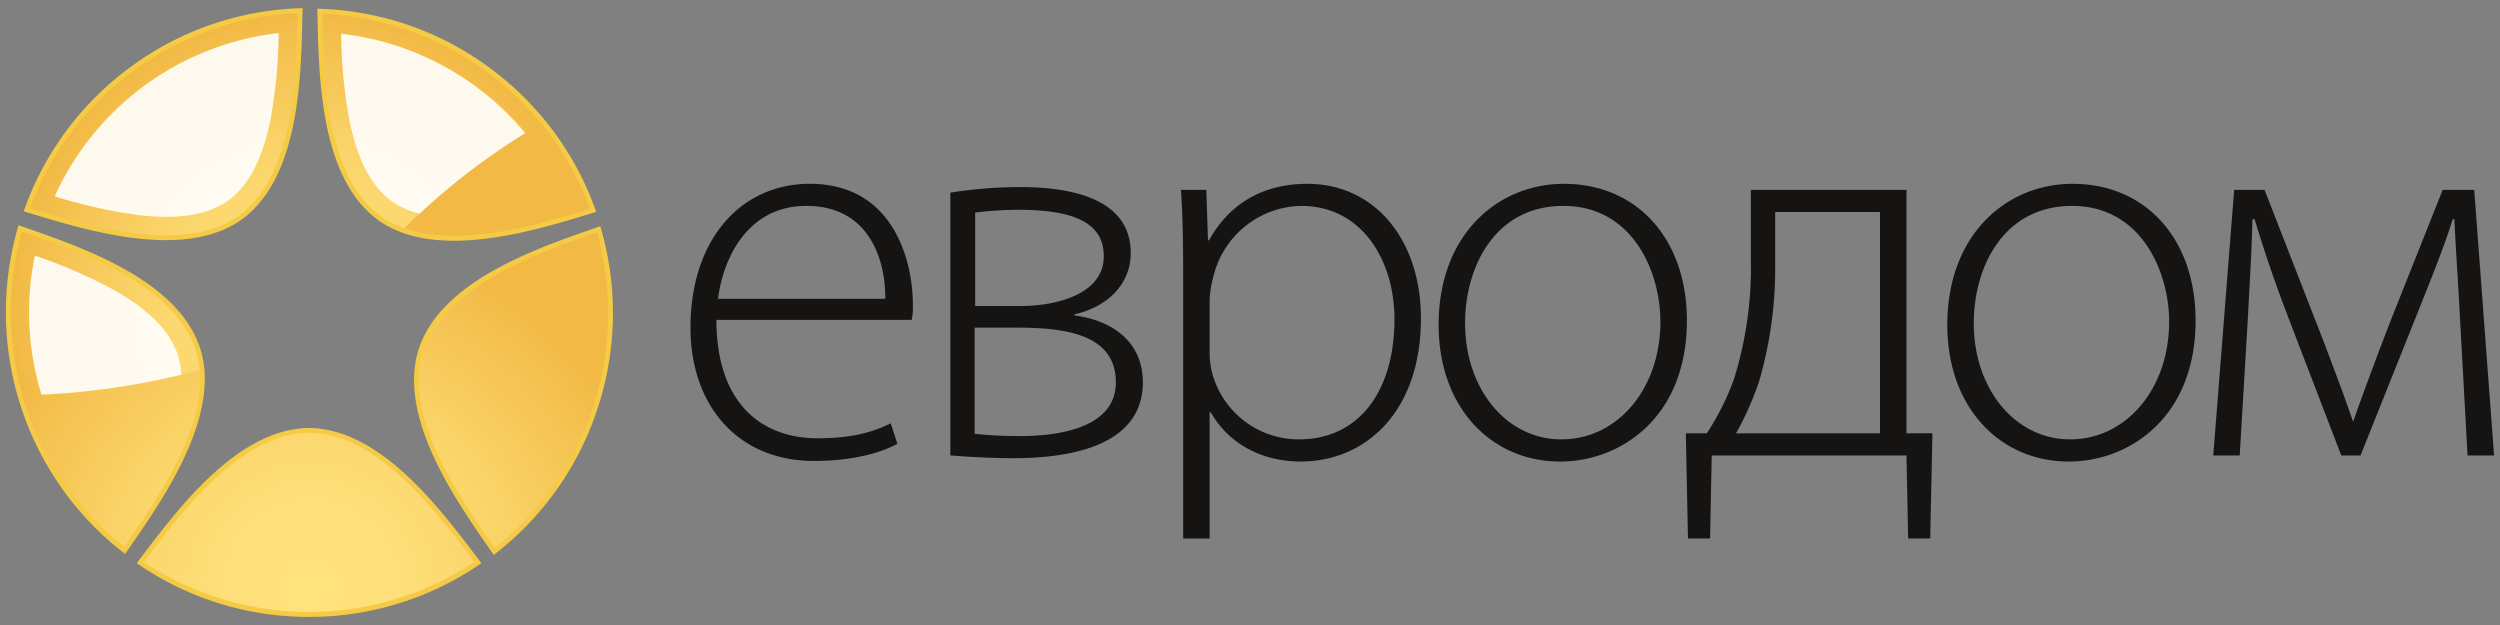 <svg width="136" height="34" fill="none" xmlns="http://www.w3.org/2000/svg"><rect width="100%" height="100%" fill="#808080" stroke="none"/><g style="mix-blend-mode:luminosity" clip-path="url(#a)"><path d="M44.045 9.999c-3.722 0-6.483 3.008-6.483 7.824 0 4.244 2.58 7.253 6.721 7.253 2.524 0 3.995-.634 4.533-.933l-.358-1.114c-.81.39-1.892.813-3.993.813-2.97 0-5.493-1.836-5.493-6.441h10.624c.057-.288.078-.58.063-.873 0-2.075-.9-6.53-5.614-6.53Zm-4.983 6.257c.273-2.224 1.62-5.056 4.802-5.056 3.483 0 4.324 3.041 4.292 5.056h-9.094Zm19.39.904v-.06c1.74-.39 3.06-1.595 3.06-3.34 0-3.1-3.572-3.582-5.971-3.582a24.172 24.172 0 0 0-3.842.301v14.296c.72.06 2.1.15 3.451.15 2.762 0 7.021-.541 7.021-4.122 0-2.2-1.647-3.373-3.72-3.643Zm-5.403-5.598a20.67 20.67 0 0 1 2.34-.15c3.124 0 4.656.753 4.656 2.528 0 2.047-2.524 2.708-4.564 2.708H53.05v-5.086Zm2.432 12.16a22.063 22.063 0 0 1-2.461-.123v-5.776h2.308c2.704 0 5.374.393 5.374 2.98 0 2.555-3.303 2.92-5.22 2.92ZM71.117 10c-2.522 0-4.292 1.172-5.343 3.069h-.06l-.09-2.74h-1.379c.09 1.384.119 2.8.119 4.606v14.362h1.44v-6.87h.061c.99 1.746 2.82 2.68 4.894 2.68 3.478 0 6.54-2.65 6.54-7.796 0-4.242-2.49-7.311-6.182-7.311Zm-.45 13.901a4.858 4.858 0 0 1-3-1.017 4.881 4.881 0 0 1-1.742-2.653 4.68 4.68 0 0 1-.12-1.143v-2.83c.026-.418.096-.831.209-1.234a5.02 5.02 0 0 1 1.737-2.726 4.997 4.997 0 0 1 3.035-1.097c3.273 0 5.073 2.922 5.073 6.17 0 3.853-1.892 6.53-5.192 6.53ZM85.075 10c-3.573 0-6.814 2.737-6.814 7.671 0 4.516 2.882 7.436 6.603 7.436h.03c3.182 0 6.873-2.317 6.873-7.676 0-4.423-2.702-7.431-6.692-7.431Zm-.12 13.901h-.033c-2.94 0-5.221-2.705-5.221-6.319 0-3.1 1.65-6.381 5.343-6.381 3.812 0 5.282 3.643 5.282 6.292 0 3.703-2.369 6.408-5.372 6.408Zm18.757-13.572h-8.465v3.883a20.268 20.268 0 0 1-.929 6.44 14.149 14.149 0 0 1-1.468 2.92h-1.141l.116 5.719h1.202l.091-4.515h10.594l.092 4.515h1.199l.122-5.72h-1.413V10.329Zm-1.441 13.243h-7.83c.505-.902.926-1.85 1.256-2.83.604-2.081.898-4.241.873-6.41v-2.8h5.701v12.04ZM112.746 10c-3.572 0-6.812 2.737-6.812 7.671 0 4.516 2.88 7.436 6.603 7.436h.027c3.183 0 6.876-2.317 6.876-7.676 0-4.423-2.702-7.431-6.694-7.431Zm-.12 13.901h-.029c-2.942 0-5.223-2.705-5.223-6.319 0-3.1 1.651-6.381 5.341-6.381 3.814 0 5.286 3.643 5.286 6.292 0 3.703-2.374 6.408-5.375 6.408Zm21.972-13.572h-1.715l-2.791 7.012c-.659 1.685-1.678 4.425-2.07 5.569h-.028c-.331-1.022-1.081-2.981-1.53-4.182l-3.272-8.4h-1.653l-1.138 14.448h1.44l.448-7.553c.092-1.809.211-3.67.243-5.3h.118a77.106 77.106 0 0 0 1.62 4.787l3.094 8.066h1.05l3.273-8.187c.87-2.166 1.468-3.733 1.736-4.666h.094c.088 1.807.21 3.491.299 5.238l.419 7.615h1.442l-1.079-14.447Z" fill="#161412"/><path d="m7.67 30.792-.232-.154.168-.225c2.066-2.727 5.317-7.097 9.206-7.13 3.89.033 7.142 4.403 9.208 7.13l.168.225-.232.154a16.398 16.398 0 0 1-9.144 2.768 16.377 16.377 0 0 1-9.142-2.768Zm9.142 2.237c3.054.005 6.045-.87 8.616-2.523-2.049-2.745-5.244-6.72-8.616-6.693-3.37-.027-6.565 3.948-8.616 6.693a15.89 15.89 0 0 0 8.616 2.523Zm9.89-3.07c-1.666-2.393-4.167-5.97-4.177-9.274a5.521 5.521 0 0 1 .259-1.711c1.231-3.7 6.382-5.45 9.608-6.576l.264-.092.076.27c.406 1.45.611 2.947.612 4.453a16.597 16.597 0 0 1-.813 5.12 16.474 16.474 0 0 1-5.45 7.865l-.218.174-.161-.23Zm-3.416-10.82a4.993 4.993 0 0 0-.233 1.546c-.011 2.938 2.258 6.365 3.918 8.737a15.963 15.963 0 0 0 5.056-7.436c.52-1.6.786-3.274.787-4.957a16.092 16.092 0 0 0-.518-4.039c-3.235 1.107-7.995 2.924-9.01 6.149ZM6.582 29.962a16.513 16.513 0 0 1-5.45-7.864 16.537 16.537 0 0 1-.2-9.574l.076-.27.264.09c3.226 1.128 8.378 2.878 9.608 6.577a5.55 5.55 0 0 1 .26 1.71c-.013 3.304-2.512 6.883-4.177 9.274l-.161.231-.22-.174ZM.85 16.977c0 1.683.265 3.356.785 4.957a15.963 15.963 0 0 0 5.058 7.435c1.659-2.371 3.928-5.8 3.917-8.738a4.962 4.962 0 0 0-.232-1.544c-1.015-3.225-5.775-5.043-9.01-6.15a16.031 16.031 0 0 0-.518 4.04Zm19.69-5.027C17.412 9.63 17.343 4.178 17.27.754l-.004-.282.28.013a16.4 16.4 0 0 1 9.018 3.15 16.46 16.46 0 0 1 5.775 7.627l.098.262-.269.083c-2.058.632-4.878 1.487-7.473 1.489-1.527 0-2.99-.299-4.155-1.146Zm.311-.43c1.038.757 2.382 1.047 3.844 1.047 2.372 0 5.026-.765 7.049-1.384a15.936 15.936 0 0 0-5.49-7.119 15.89 15.89 0 0 0-8.451-3.037c.052 3.43.304 8.53 3.048 10.493Zm-19.296.055-.268-.083.099-.262A16.45 16.45 0 0 1 7.16 3.603a16.39 16.39 0 0 1 9.019-3.15l.28-.013-.006.282c-.073 3.422-.14 8.876-3.269 11.194-1.166.848-2.628 1.147-4.155 1.147-2.594 0-5.416-.858-7.473-1.488Zm7.473.958c1.462 0 2.806-.288 3.844-1.047 2.746-1.96 2.998-7.064 3.048-10.49a15.893 15.893 0 0 0-8.45 3.033 15.952 15.952 0 0 0-5.49 7.12c2.02.62 4.674 1.385 7.048 1.384Z" fill="#F5CB45"/><path fill-rule="evenodd" clip-rule="evenodd" d="M16.187.717c-.058 3.424-.186 8.817-3.161 10.984-2.974 2.17-8.131.624-11.395-.38a16.297 16.297 0 0 1 5.682-7.505A16.229 16.229 0 0 1 16.187.717Zm15.902 10.637c-3.264 1.003-8.42 2.548-11.395.38-2.975-2.167-3.102-7.56-3.16-10.983a16.229 16.229 0 0 1 8.873 3.099 16.297 16.297 0 0 1 5.682 7.504Zm-5.173 18.452c-1.962-2.803-5.02-7.242-3.883-10.75 1.137-3.506 6.213-5.295 9.44-6.407.86 3.091.792 6.368-.197 9.42a16.305 16.305 0 0 1-5.36 7.737ZM1.184 12.596c3.229 1.113 8.305 2.902 9.442 6.409 1.136 3.506-1.921 7.946-3.882 10.749a16.304 16.304 0 0 1-5.363-7.738 16.346 16.346 0 0 1-.197-9.42Zm6.63 17.978c2.053-2.736 5.318-7.024 8.996-7.024 3.678 0 6.943 4.288 8.995 7.024a16.233 16.233 0 0 1-17.991 0Z" fill="url(#b)"/><path d="M32.093 11.354c-2.829.87-7.077 2.145-10.096 1.061a36.13 36.13 0 0 1 7.458-5.685 16.192 16.192 0 0 1 2.638 4.624ZM26.92 29.806c-1.962-2.803-5.02-7.242-3.883-10.75 1.137-3.506 6.213-5.294 9.44-6.407.86 3.091.792 6.368-.196 9.42a16.305 16.305 0 0 1-5.36 7.737Zm-16.066-9.683c.29 3.29-2.35 7.119-4.106 9.631a16.23 16.23 0 0 1-5.363-7.739 16.56 16.56 0 0 1-.15-.494c3.25-.08 6.48-.55 9.62-1.398Zm-3.036 10.45c2.054-2.735 5.319-7.023 8.996-7.023 3.678 0 6.944 4.288 8.996 7.024a16.233 16.233 0 0 1-17.992 0Z" fill="url(#c)"/><path opacity=".9" d="M14.72 6.481c-.395 1.972-1.103 3.55-2.28 4.41-1.18.856-2.897 1.045-4.888.812a27.698 27.698 0 0 1-4.577-1.022 15.31 15.31 0 0 1 4.926-6.053 15.252 15.252 0 0 1 7.263-2.83 28.027 28.027 0 0 1-.444 4.683Zm8.108 5.14a4.44 4.44 0 0 1-1.547-.698c-1.178-.858-1.886-2.438-2.28-4.41a27.856 27.856 0 0 1-.445-4.68 15.291 15.291 0 0 1 10.02 5.409 36.316 36.316 0 0 0-5.748 4.378ZM6.2 15.775c1.745.985 3.026 2.147 3.476 3.537.11.347.174.708.19 1.072a40.9 40.9 0 0 1-7.606 1.091 15.256 15.256 0 0 1-.364-7.571c1.485.5 2.925 1.126 4.304 1.87Z" fill="#fff"/></g><defs><radialGradient id="b" cx="0" cy="0" r="1" gradientUnits="userSpaceOnUse" gradientTransform="matrix(16.246 0 0 16.29 16.83 17.006)"><stop stop-color="#FFE37E"/><stop offset=".243" stop-color="#FEDF79"/><stop offset=".535" stop-color="#FBD56A"/><stop offset=".85" stop-color="#F5C352"/><stop offset="1" stop-color="#F2B944"/></radialGradient><radialGradient id="c" cx="0" cy="0" r="1" gradientUnits="userSpaceOnUse" gradientTransform="matrix(19.137 0 0 19.189 16.912 31.949)"><stop stop-color="#FFE37E"/><stop offset=".243" stop-color="#FEDF79"/><stop offset=".535" stop-color="#FBD56A"/><stop offset=".85" stop-color="#F5C352"/><stop offset="1" stop-color="#F2B944"/></radialGradient><clipPath id="a"><path fill="#fff" transform="translate(.32 .44)" d="M0 0h135.36v33.12H0z"/></clipPath></defs></svg>